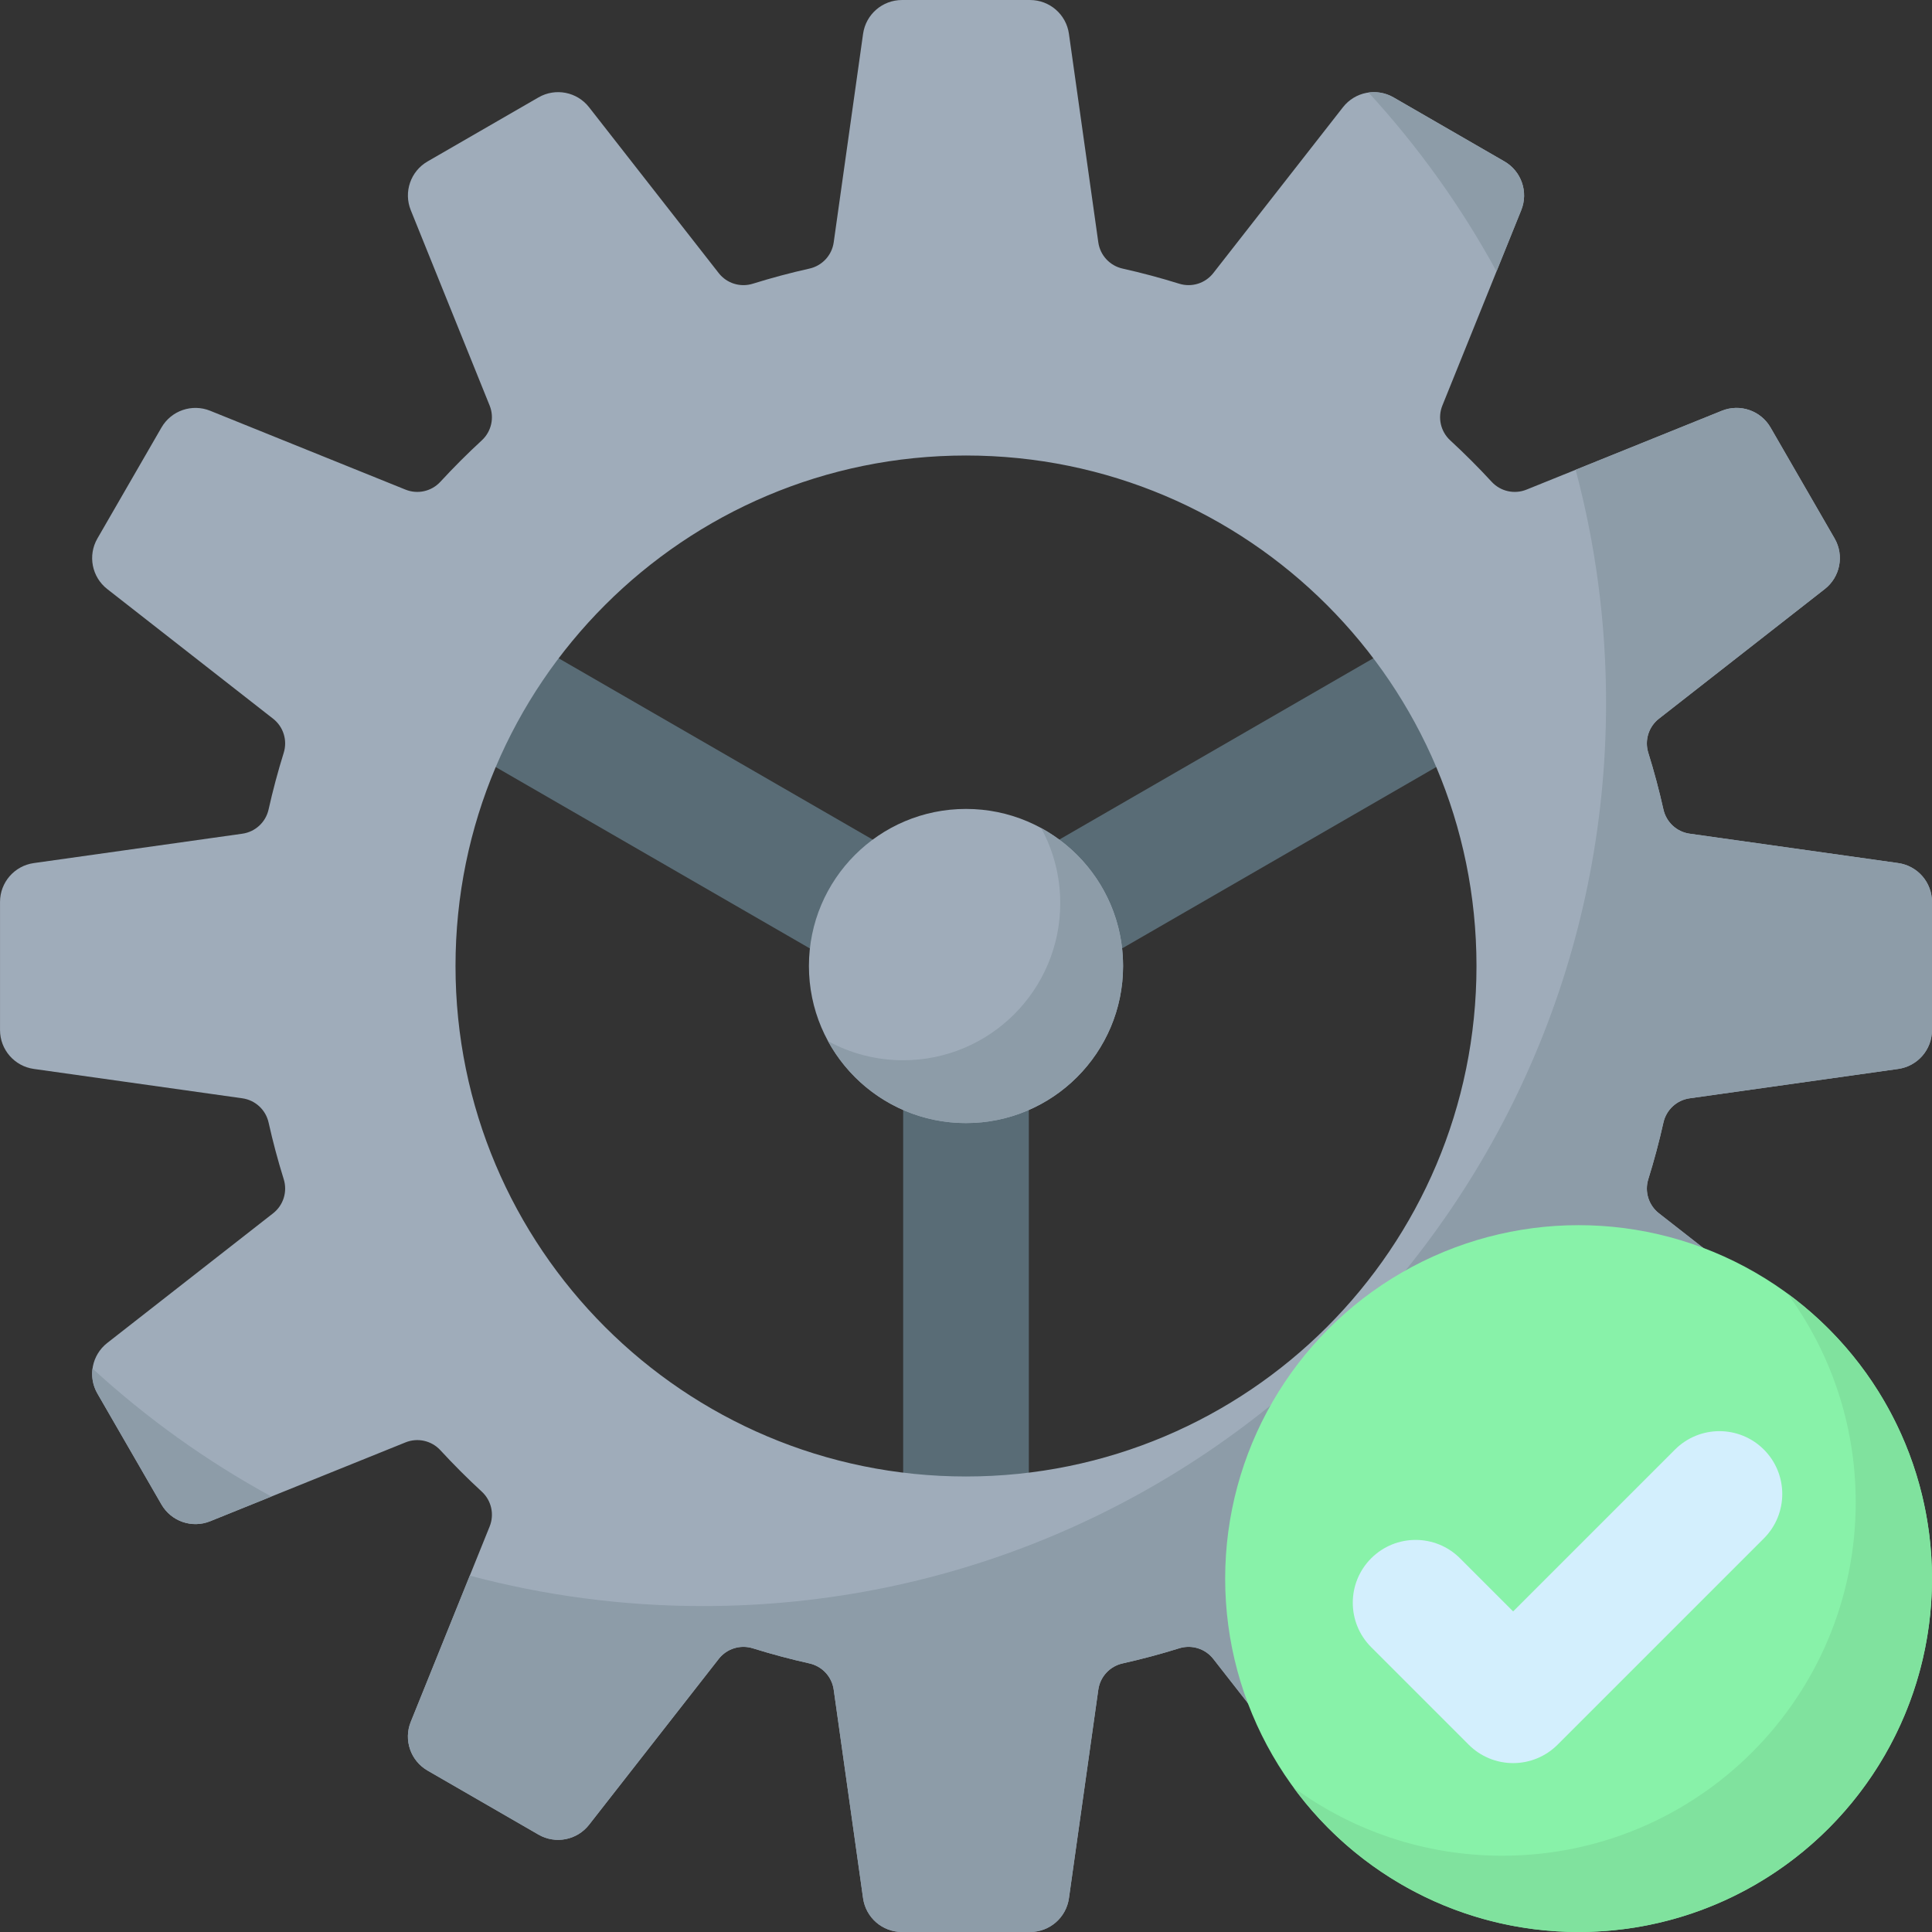 <svg id="Capa_1" enable-background="new 0 0 512 512" height="512" viewBox="0 0 512 512" width="512" xmlns="http://www.w3.org/2000/svg"><rect x="0" y="0" width="512" height="512" fill="#333333" stroke="none"/><g><g><g fill="#596c76"><path d="m180.319 153.756h33.301v136.325h-33.301z" transform="matrix(.5 -.866 .866 .5 -93.703 281.54)"/><path d="m239.35 256h33.301v136.325h-33.301z" transform="matrix(-1 0 0 -1 512 648.325)"/><path d="m298.38 153.756h33.301v136.325h-33.301z" transform="matrix(.5 .866 -.866 .5 349.703 -161.865)"/></g><path d="m512 272.973v-33.945c0-5.187-3.819-9.581-8.955-10.305l-55.266-7.784c-3.432-.483-6.198-3.046-6.954-6.428-1.136-5.084-2.475-10.09-4.01-15.01-1.031-3.306.083-6.901 2.811-9.034l43.959-34.366c4.086-3.194 5.196-8.91 2.603-13.402l-16.973-29.398c-2.593-4.492-8.098-6.388-12.908-4.447l-51.781 20.903c-3.211 1.296-6.883.464-9.229-2.083-3.507-3.805-7.168-7.466-10.973-10.973-2.546-2.347-3.379-6.018-2.083-9.229l20.903-51.781c1.941-4.81.045-10.314-4.447-12.908l-29.398-16.973c-4.492-2.593-10.207-1.483-13.402 2.603l-34.366 43.959c-2.133 2.728-5.728 3.843-9.033 2.811-4.92-1.535-9.927-2.874-15.01-4.01-3.383-.756-5.945-3.521-6.428-6.954l-7.784-55.266c-.722-5.134-5.117-8.953-10.303-8.953h-33.945c-5.187 0-9.581 3.819-10.305 8.955l-7.784 55.266c-.483 3.432-3.046 6.198-6.428 6.954-5.083 1.135-10.09 2.475-15.01 4.01-3.306 1.031-6.901-.083-9.033-2.811l-34.366-43.959c-3.194-4.086-8.91-5.196-13.402-2.603l-29.398 16.973c-4.492 2.593-6.388 8.098-4.447 12.908l20.903 51.78c1.296 3.211.464 6.882-2.083 9.229-3.805 3.507-7.466 7.168-10.973 10.973-2.347 2.546-6.018 3.379-9.229 2.083l-51.781-20.903c-4.81-1.942-10.314-.045-12.908 4.447l-16.973 29.398c-2.593 4.492-1.483 10.207 2.603 13.402l43.959 34.366c2.728 2.133 3.843 5.728 2.811 9.034-1.535 4.92-2.874 9.927-4.01 15.01-.756 3.383-3.521 5.945-6.954 6.428l-55.266 7.784c-5.135.722-8.954 5.117-8.954 10.303v33.945c0 5.187 3.819 9.581 8.955 10.305l55.266 7.784c3.432.483 6.198 3.046 6.954 6.428 1.135 5.084 2.475 10.09 4.01 15.01 1.031 3.306-.083 6.901-2.811 9.034l-43.959 34.366c-4.086 3.194-5.196 8.91-2.603 13.402l16.973 29.398c2.593 4.492 8.098 6.388 12.908 4.447l51.781-20.903c3.211-1.296 6.883-.464 9.229 2.083 3.507 3.805 7.168 7.466 10.973 10.973 2.546 2.347 3.379 6.018 2.083 9.229l-20.903 51.78c-1.942 4.81-.045 10.314 4.447 12.908l29.398 16.973c4.492 2.593 10.207 1.483 13.402-2.603l34.366-43.959c2.133-2.728 5.728-3.843 9.033-2.811 4.92 1.535 9.927 2.874 15.01 4.01 3.383.756 5.945 3.521 6.428 6.954l7.784 55.266c.723 5.136 5.118 8.955 10.305 8.955h33.945c5.187 0 9.581-3.819 10.305-8.955l7.784-55.266c.483-3.432 3.046-6.198 6.428-6.954 5.083-1.135 10.09-2.475 15.01-4.01 3.306-1.031 6.901.083 9.033 2.811l34.366 43.959c3.194 4.086 8.91 5.196 13.402 2.603l29.398-16.973c4.492-2.593 6.388-8.098 4.447-12.908l-20.903-51.781c-1.296-3.211-.464-6.883 2.083-9.229 3.805-3.507 7.466-7.168 10.973-10.973 2.347-2.546 6.018-3.379 9.229-2.083l51.781 20.903c4.81 1.941 10.314.045 12.908-4.447l16.973-29.398c2.593-4.492 1.483-10.207-2.603-13.402l-43.959-34.366c-2.728-2.133-3.843-5.728-2.811-9.034 1.535-4.92 2.874-9.927 4.01-15.01.756-3.383 3.521-5.945 6.954-6.428l55.266-7.784c5.133-.722 8.952-5.117 8.952-10.303zm-256 118.312c-74.716 0-135.285-60.569-135.285-135.285s60.569-135.285 135.285-135.285 135.285 60.569 135.285 135.285-60.569 135.285-135.285 135.285z" fill="#9facba"/><circle cx="256" cy="256" fill="#9facba" r="41.626"/><path d="m275.911 219.438c3.228 5.915 5.064 12.698 5.064 19.911 0 22.989-18.637 41.626-41.626 41.626-7.213 0-13.997-1.836-19.911-5.064 7.06 12.937 20.785 21.715 36.562 21.715 22.989 0 41.626-18.637 41.626-41.626 0-15.776-8.778-29.501-21.715-36.562z" fill="#8d9ca8"/><g fill="#8d9ca8"><path d="m396.592 71.927 6.554-16.235c1.941-4.809.045-10.315-4.447-12.908l-29.398-16.973c-2.069-1.194-4.396-1.594-6.618-1.288 13.129 14.31 24.544 30.217 33.909 47.404z"/><path d="m503.045 228.722-55.266-7.784c-3.432-.483-6.198-3.046-6.954-6.428-1.135-5.084-2.475-10.09-4.01-15.01-1.031-3.306.083-6.901 2.811-9.034l43.959-34.366c4.086-3.194 5.196-8.91 2.603-13.402l-16.973-29.398c-2.593-4.492-8.098-6.388-12.908-4.447l-38.749 15.642c5.252 19.71 8.066 40.415 8.066 61.78 0 132.189-107.16 239.35-239.35 239.35-21.365 0-42.069-2.815-61.78-8.066l-15.642 38.749c-1.941 4.809-.045 10.314 4.447 12.908l29.398 16.973c4.492 2.593 10.207 1.483 13.402-2.603l34.366-43.959c2.133-2.728 5.728-3.842 9.033-2.811 4.92 1.535 9.927 2.874 15.01 4.01 3.383.756 5.945 3.521 6.428 6.954l7.784 55.266c.723 5.136 5.118 8.955 10.305 8.955h33.945c5.187 0 9.581-3.819 10.305-8.955l7.784-55.266c.483-3.432 3.046-6.198 6.428-6.954 5.083-1.136 10.09-2.475 15.01-4.01 3.306-1.031 6.901.083 9.033 2.811l34.366 43.959c3.194 4.086 8.91 5.196 13.402 2.603l29.398-16.973c4.492-2.593 6.388-8.098 4.447-12.908l-20.903-51.781c-1.296-3.211-.464-6.883 2.083-9.229 3.805-3.507 7.466-7.168 10.973-10.973 2.347-2.546 6.018-3.379 9.229-2.083l51.781 20.903c4.81 1.941 10.314.045 12.908-4.447l16.973-29.398c2.593-4.492 1.483-10.207-2.603-13.402l-43.959-34.366c-2.728-2.133-3.843-5.728-2.811-9.034 1.535-4.92 2.874-9.927 4.01-15.01.756-3.383 3.521-5.945 6.954-6.428l55.266-7.784c5.136-.723 8.955-5.118 8.955-10.305v-33.946c.001-5.184-3.818-9.579-8.954-10.303z"/><path d="m24.523 362.684c-.306 2.222.094 4.549 1.288 6.618l16.973 29.398c2.593 4.492 8.098 6.388 12.908 4.447l16.235-6.554c-17.187-9.366-33.094-20.781-47.404-33.909z"/></g></g><circle cx="418.341" cy="418.341" fill="#88f2a9" r="93.659"/><path d="m473.683 342.782c11.376 15.505 18.099 34.637 18.099 55.342 0 51.726-41.932 93.659-93.659 93.659-20.705 0-39.837-6.724-55.342-18.099 17.045 23.23 44.539 38.316 75.56 38.316 51.727 0 93.659-41.932 93.659-93.659 0-31.021-15.086-58.515-38.317-75.559z" fill="#80e29e"/><g><g><path d="m400.997 467.242c-4.416 0-8.651-1.754-11.773-4.877l-25.847-25.848c-6.502-6.502-6.502-17.044 0-23.547 6.502-6.502 17.045-6.502 23.547 0l14.074 14.074 42.896-42.895c6.502-6.502 17.044-6.502 23.547 0 6.502 6.502 6.502 17.045 0 23.547l-54.669 54.669c-3.124 3.122-7.359 4.877-11.775 4.877z" fill="#d3effd"/></g></g></g></svg>